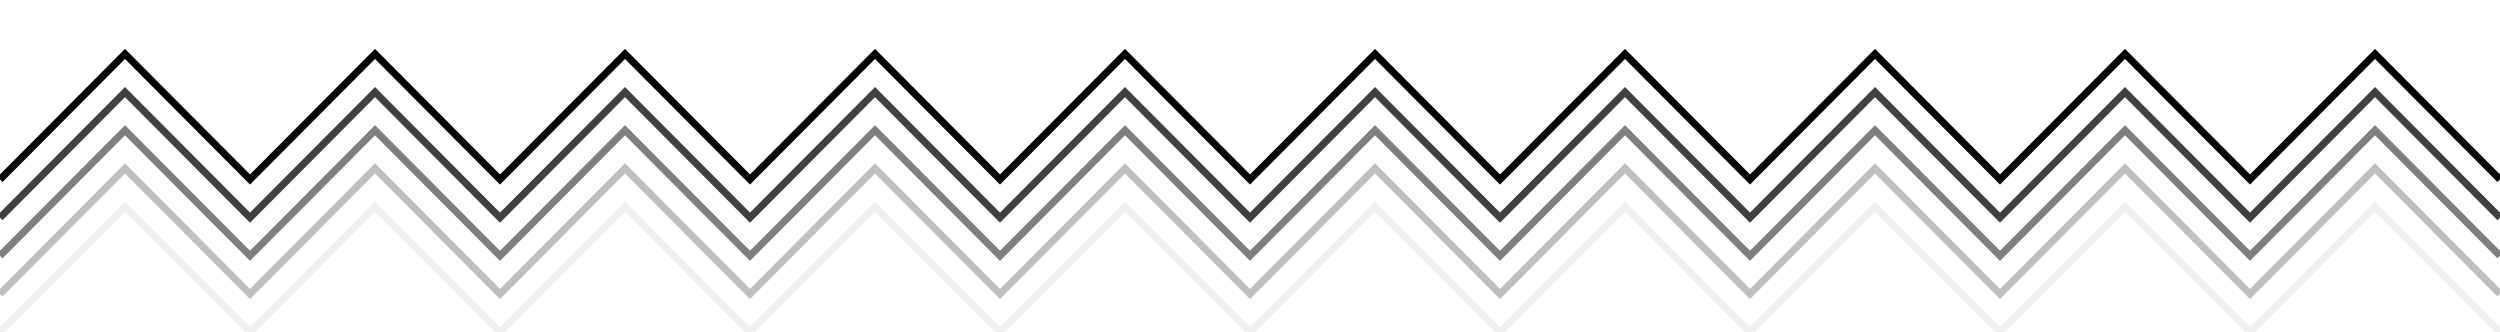 <svg xmlns="http://www.w3.org/2000/svg" viewBox="0 0 1400 185.99">
  <defs>
    <style>
      .cls-1 {
        isolation: isolate;
      }

      .cls-2, .cls-3, .cls-4, .cls-5, .cls-6 {
        fill: none;
        stroke: #000000;
        stroke-miterlimit: 10;
        stroke-width: 4px;
      }

      .cls-3 {
        opacity: 0.75;
      }

      .cls-4 {
        opacity: 0.5;
      }

      .cls-5 {
        opacity: 0.25;
      }

      .cls-6 {
        opacity: 0.06;
      }
    </style>
  </defs>
  <g class="cls-1">
    <g id="Waves">
      <polyline class="cls-2" points="1400 100.51 1330 30.2 1260 100.51 1190 30.2 1120 100.51 1050 30.2 980 100.51 910 30.2 840 100.51 770 30.2 700 100.51 630 30.2 560 100.51 490 30.2 420 100.51 350 30.2 280 100.51 210 30.2 140 100.51 70 30.2 0 100.51"/>
      <polyline class="cls-3" points="1400 121.88 1330 51.57 1260 121.88 1190 51.57 1120 121.88 1050 51.57 980 121.88 910 51.57 840 121.88 770 51.57 700 121.88 630 51.57 560 121.88 490 51.57 420 121.88 350 51.57 280 121.88 210 51.57 140 121.88 70 51.57 0 121.88"/>
      <polyline class="cls-4" points="1400 143.25 1330 72.94 1260 143.25 1190 72.94 1120 143.25 1050 72.94 980 143.25 910 72.94 840 143.25 770 72.94 700 143.25 630 72.94 560 143.25 490 72.94 420 143.25 350 72.94 280 143.25 210 72.94 140 143.25 70 72.94 0 143.25"/>
      <polyline class="cls-5" points="1400 164.62 1330 94.31 1260 164.62 1190 94.31 1120 164.62 1050 94.31 980 164.62 910 94.31 840 164.62 770 94.31 700 164.62 630 94.31 560 164.62 490 94.31 420 164.62 350 94.31 280 164.62 210 94.31 140 164.62 70 94.31 0 164.62"/>
      <polyline class="cls-6" points="1400 185.99 1330 115.68 1260 185.99 1190 115.68 1120 185.99 1050 115.68 980 185.99 910 115.68 840 185.99 770 115.68 700 185.99 630 115.68 560 185.99 490 115.68 420 185.99 350 115.68 280 185.99 210 115.68 140 185.99 70 115.68 0 185.99"/>
    </g>
  </g>
</svg>
